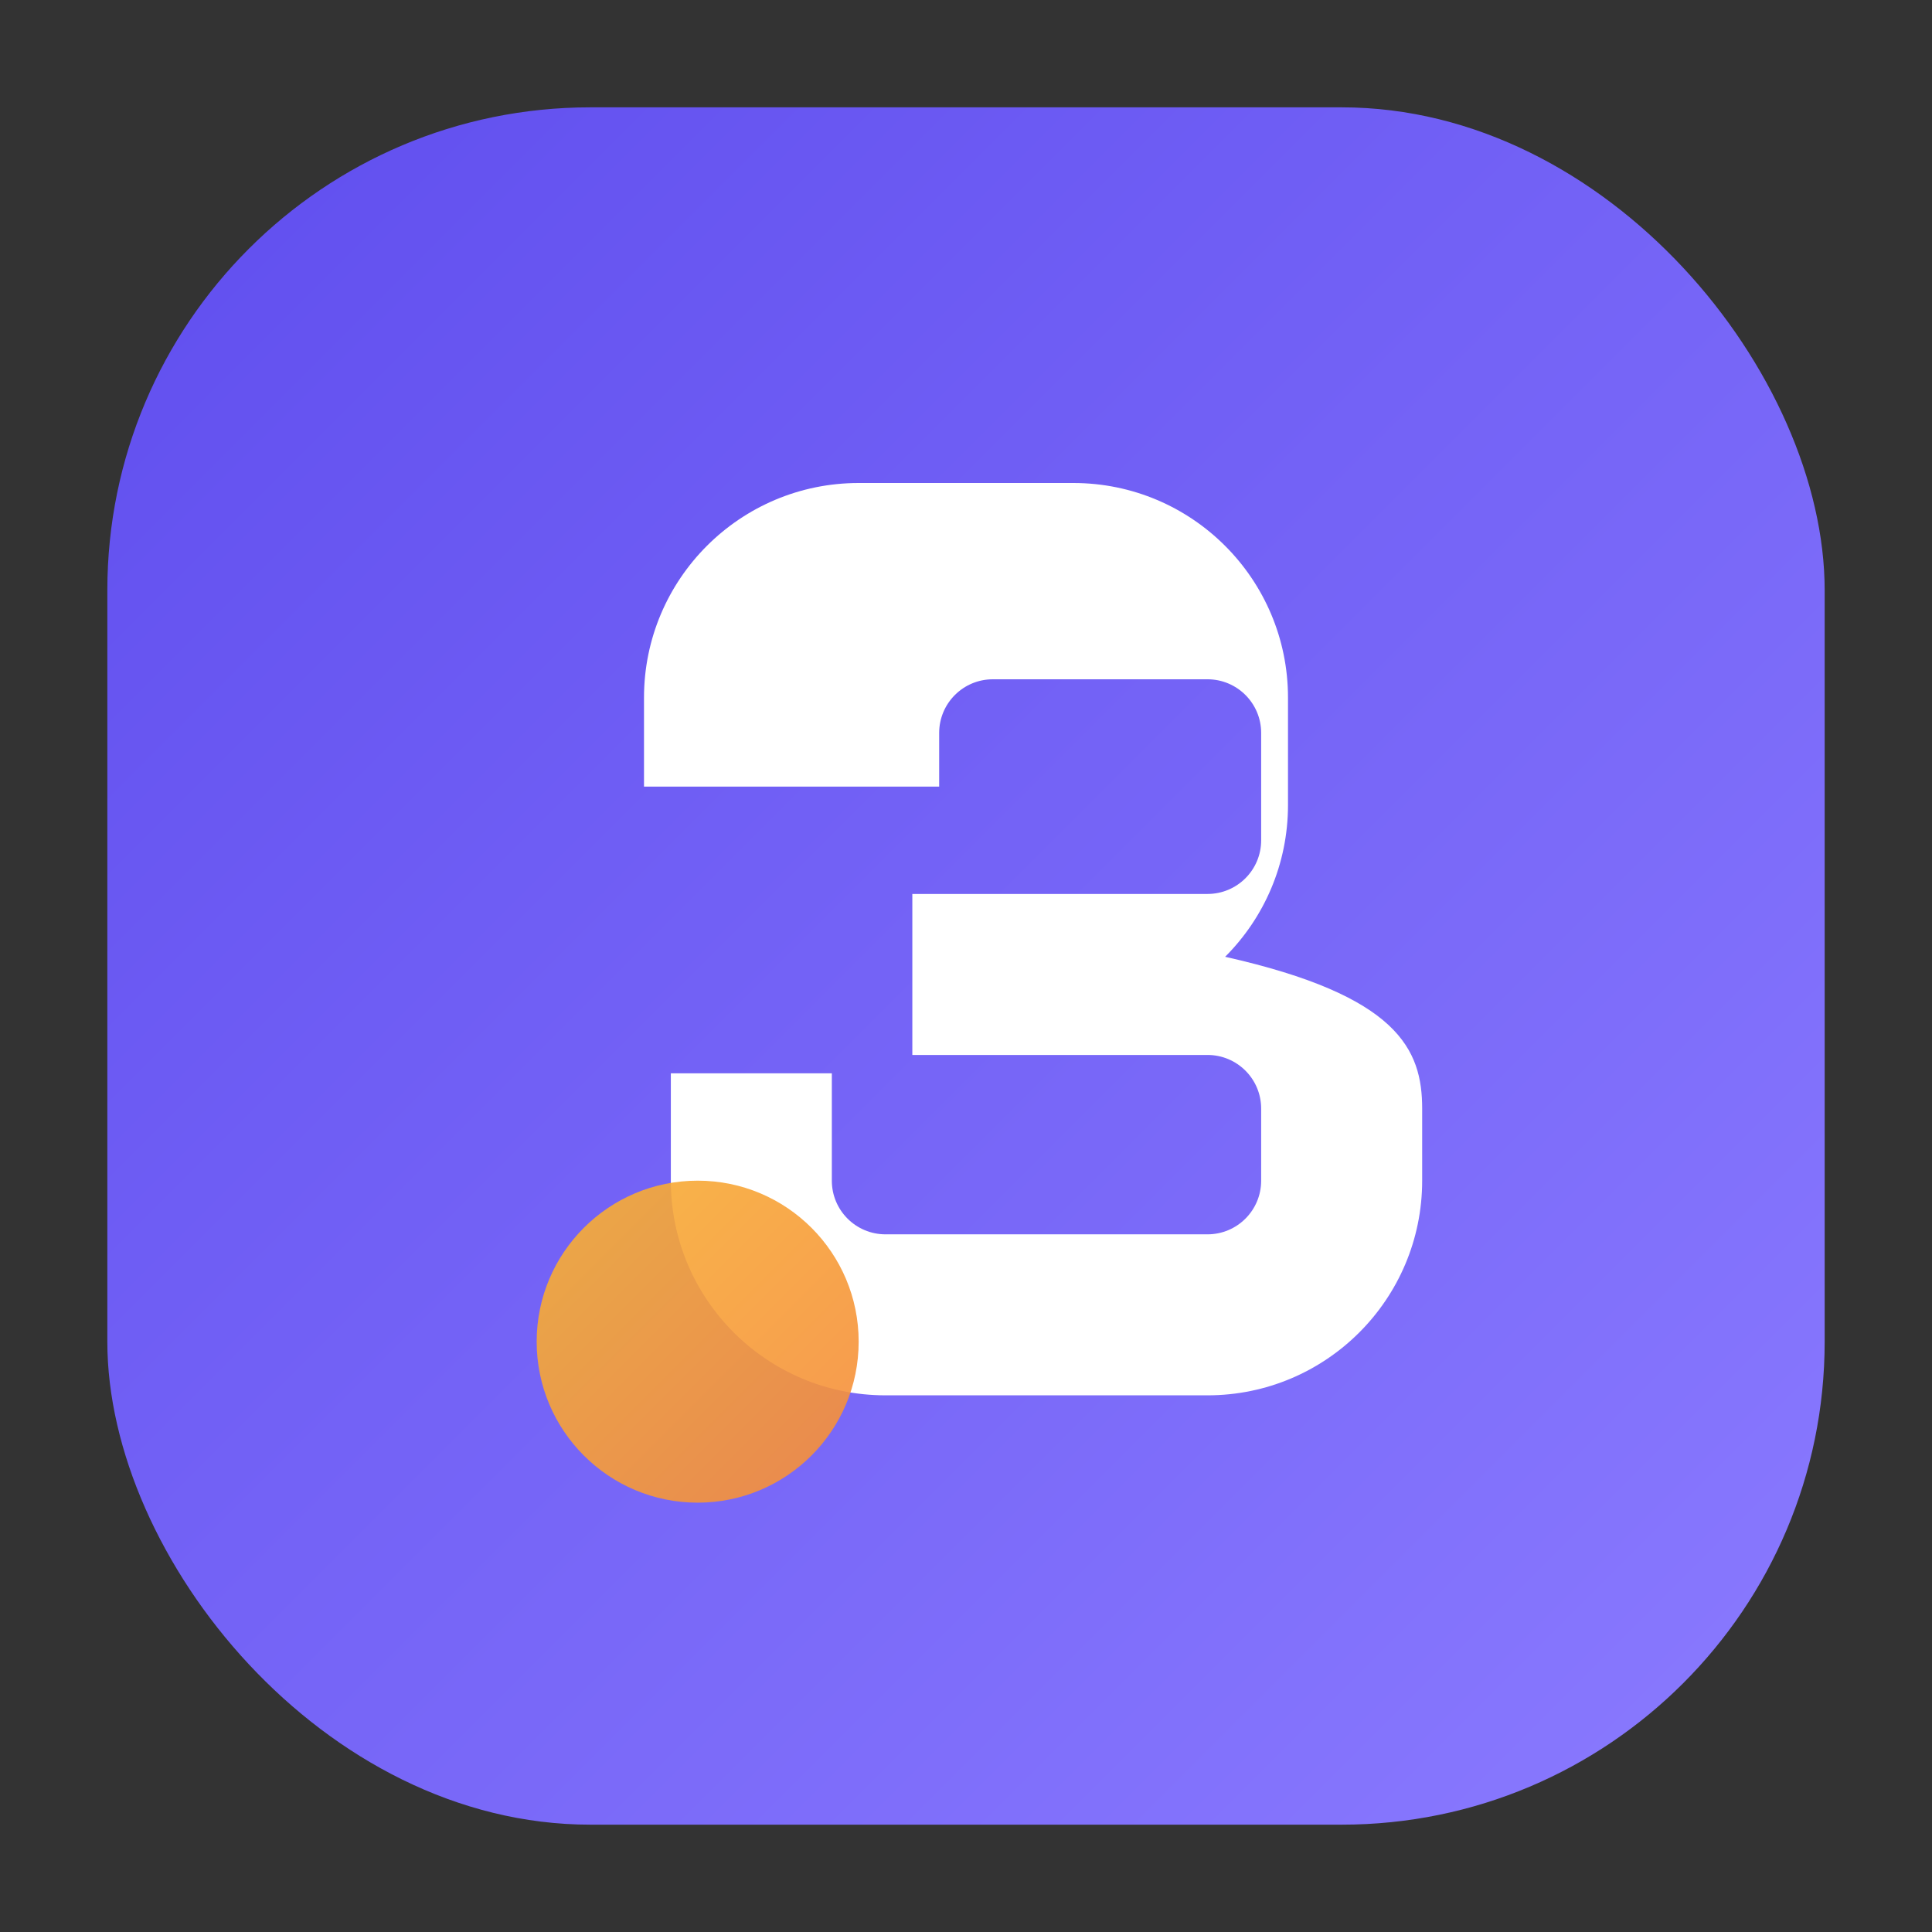 <svg width="72" height="72" viewBox="0 0 72 72" xmlns="http://www.w3.org/2000/svg">
  <rect x="0" y="0" width="72" height="72" fill="#333333" stroke="none"/>
  <defs>
    <linearGradient id="g1" x1="0%" y1="0%" x2="100%" y2="100%">
      <stop offset="0%" stop-color="#5f4dee" />
      <stop offset="100%" stop-color="#8b7bff" />
    </linearGradient>
    <linearGradient id="g2" x1="0%" y1="0%" x2="100%" y2="100%">
      <stop offset="0%" stop-color="#f9b234" />
      <stop offset="100%" stop-color="#f68b3c" />
    </linearGradient>
  </defs>
  <rect x="4" y="4" width="64" height="64" rx="18" fill="url(#g1)"/>
  <path d="M24 26c0-4.418 3.582-8 8-8h8c4.418 0 8 3.582 8 8v4c0 2.21-.895 4.21-2.343 5.657C52.105 37.105 53 39.105 53 41.315V44c0 4.418-3.582 8-8 8H33c-4.418 0-8-3.582-8-8v-4h6v4c0 1.105.895 2 2 2h12c1.105 0 2-.895 2-2v-2.685c0-1.105-.895-2-2-2H34v-6h11c1.105 0 2-.895 2-2v-4c0-1.105-.895-2-2-2h-8c-1.105 0-2 .895-2 2v2H24v-4z" fill="#fff"/>
  <circle cx="26" cy="50" r="6" fill="url(#g2)" opacity="0.9"/>
</svg>
